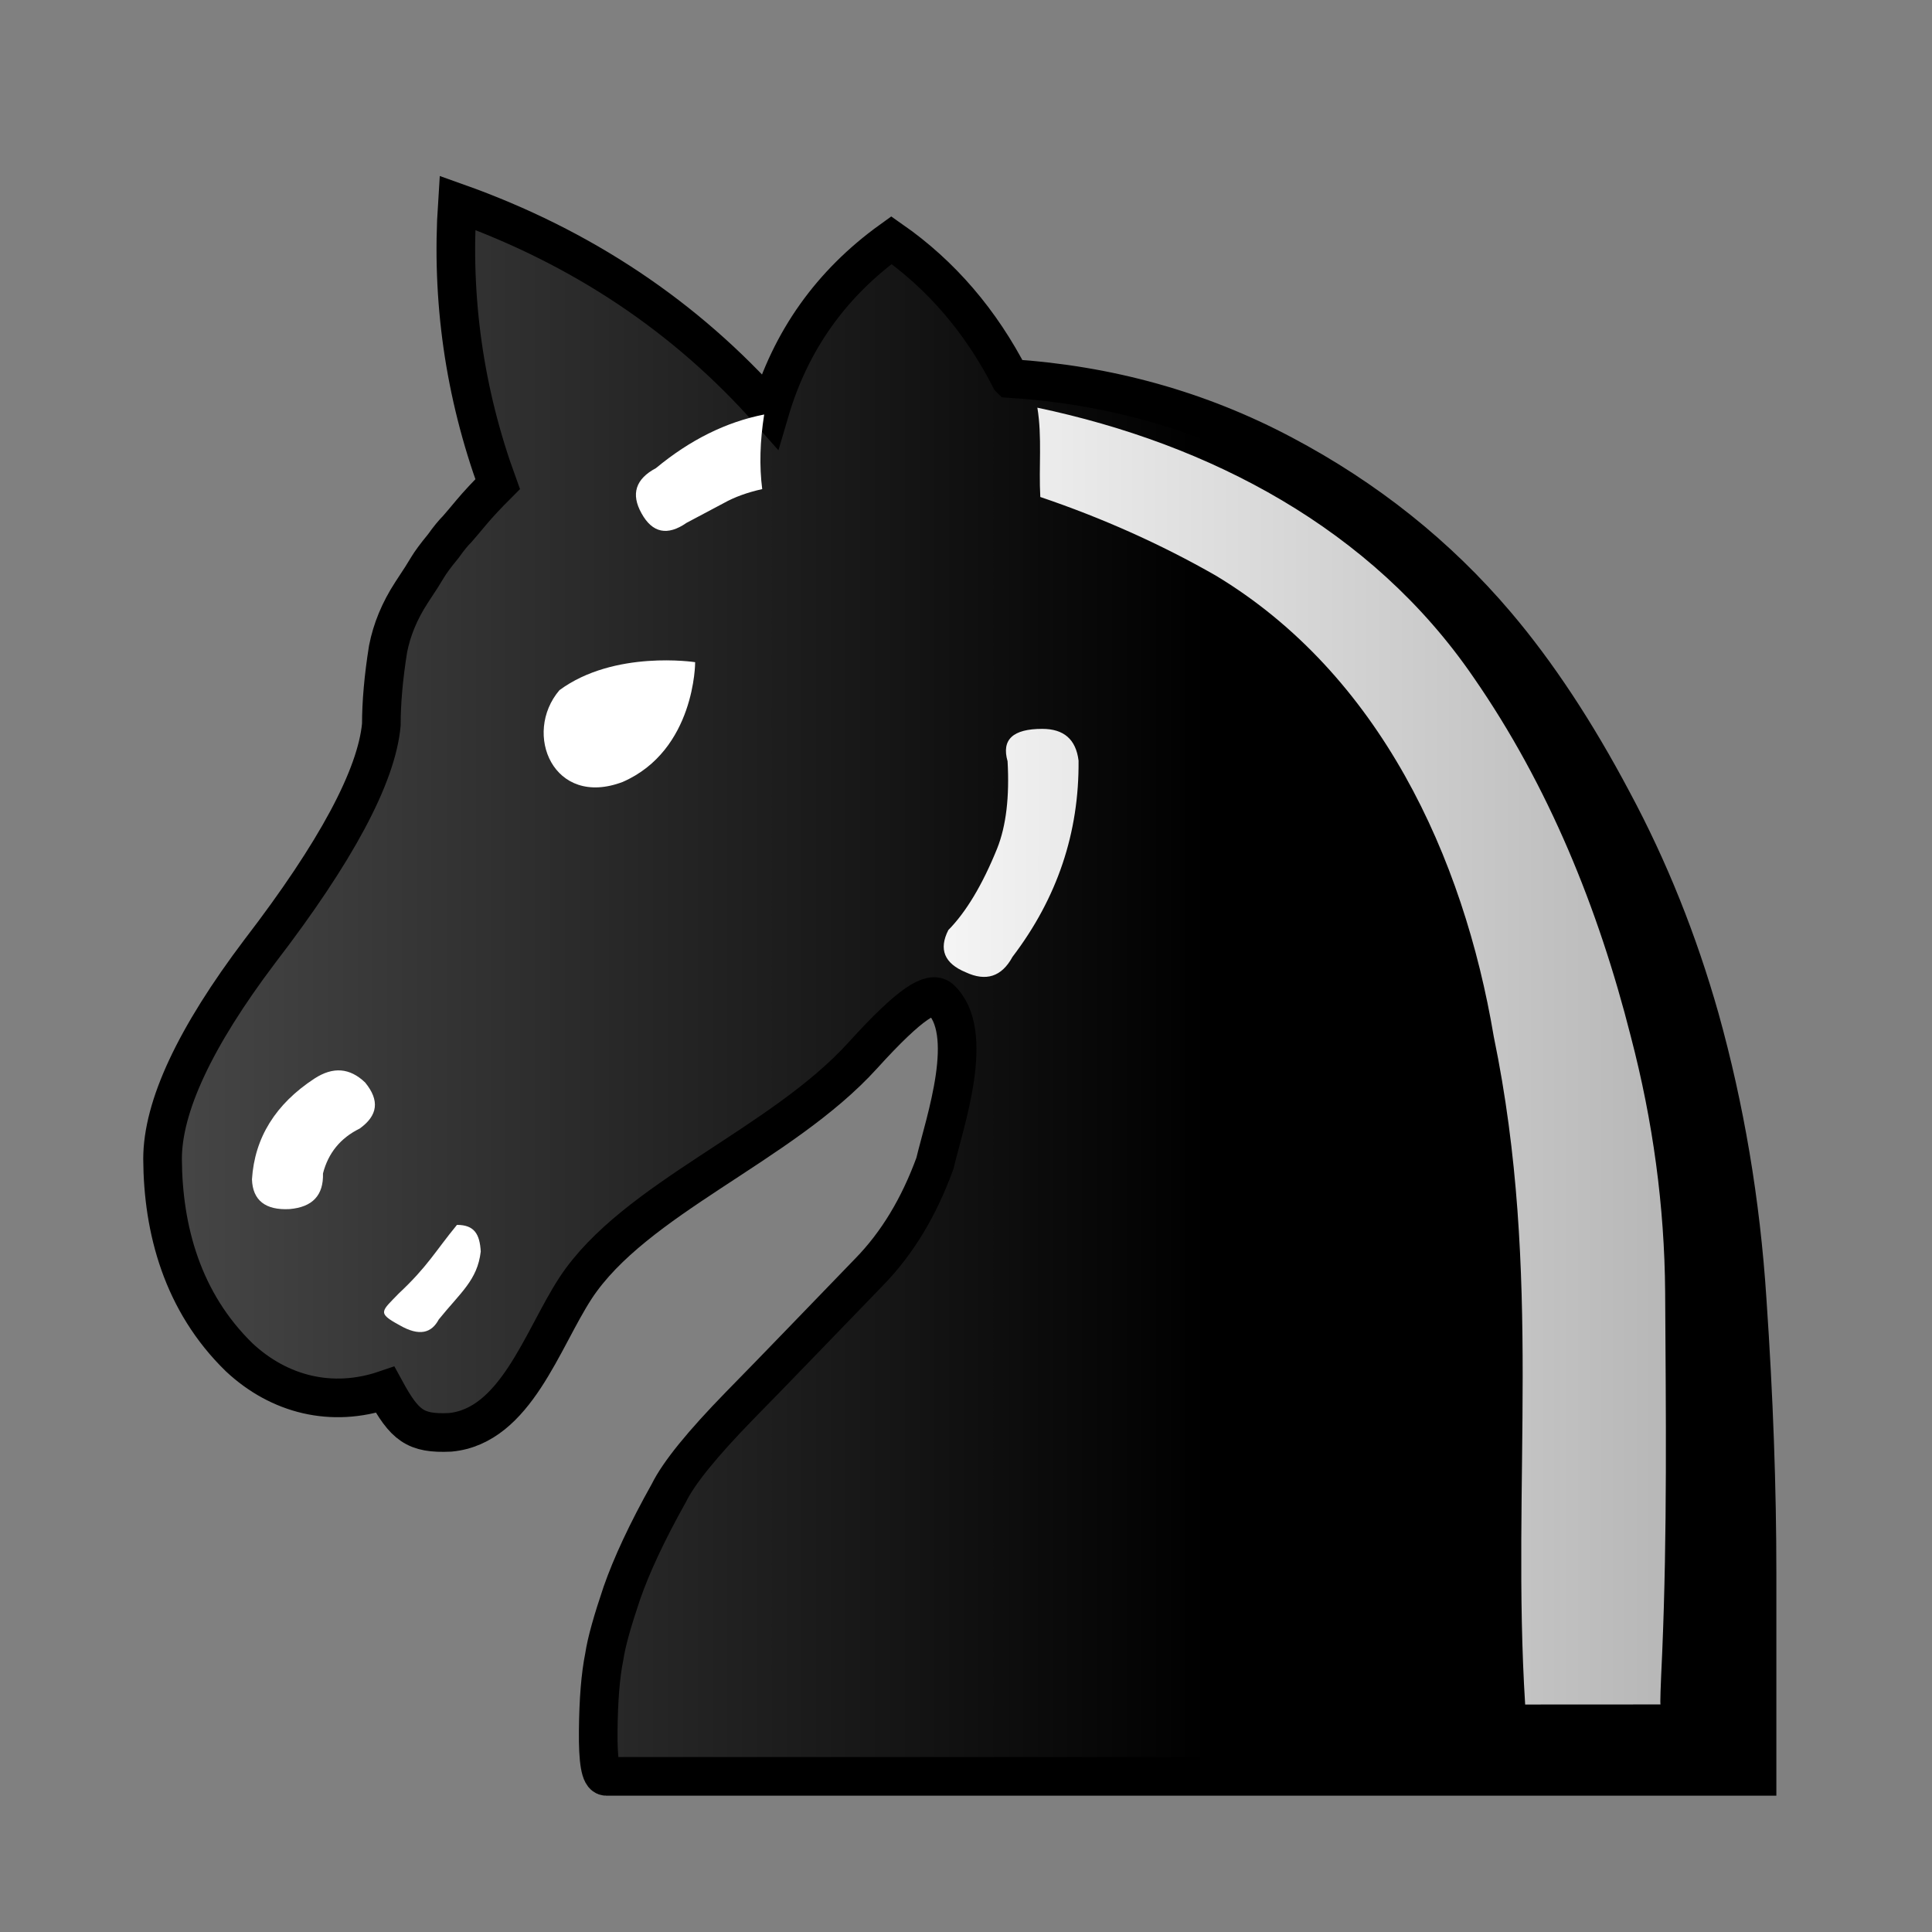 <?xml version="1.0" encoding="UTF-8" standalone="no"?>
<!-- Creator: CorelDRAW -->

<svg
   xml:space="preserve"
   width="50mm"
   height="50mm"
   shape-rendering="geometricPrecision"
   text-rendering="geometricPrecision"
   image-rendering="optimizeQuality"
   fill-rule="evenodd"
   clip-rule="evenodd"
   viewBox="0 0 50 50"
   id="svg2"
   sodipodi:version="0.32"
   inkscape:version="1.2.2 (1:1.2.2+202305151914+b0a8486541)"
   sodipodi:docname="bn.svg"
   inkscape:output_extension="org.inkscape.output.svg.inkscape"
   sodipodi:modified="true"
   version="1.1"
   xmlns:inkscape="http://www.inkscape.org/namespaces/inkscape"
   xmlns:sodipodi="http://sodipodi.sourceforge.net/DTD/sodipodi-0.dtd"
   xmlns:xlink="http://www.w3.org/1999/xlink"
   xmlns="http://www.w3.org/2000/svg"
   xmlns:svg="http://www.w3.org/2000/svg"
   xmlns:rdf="http://www.w3.org/1999/02/22-rdf-syntax-ns#"
   xmlns:cc="http://creativecommons.org/ns#"
   xmlns:dc="http://purl.org/dc/elements/1.1/"><rect x="0" y="0" width="50" height="50" fill="#808080" stroke="none"/><defs
     id="defs11"><linearGradient
       inkscape:collect="always"
       id="linearGradient2165"><stop
         style="stop-color:#ffffff;stop-opacity:1;"
         offset="0"
         id="stop2167" /><stop
         style="stop-color:#b7b7b7;stop-opacity:1"
         offset="1"
         id="stop2169" /></linearGradient><linearGradient
       inkscape:collect="always"
       xlink:href="#linearGradient2165"
       id="linearGradient2171"
       x1="21.253"
       y1="37.592"
       x2="43.114"
       y2="37.592"
       gradientUnits="userSpaceOnUse" /><linearGradient
       inkscape:collect="always"
       id="linearGradient4223-166"><stop
         style="stop-color:#000000;stop-opacity:1"
         offset="0"
         id="stop4157" /><stop
         style="stop-color:#484848;stop-opacity:1"
         offset="1"
         id="stop4159" /></linearGradient><linearGradient
       inkscape:collect="always"
       xlink:href="#linearGradient4223-166"
       id="linearGradient5558"
       x1="31.425"
       y1="25.5"
       x2="3.195"
       y2="25.5"
       gradientUnits="userSpaceOnUse"
       gradientTransform="matrix(0.976,0,0,0.976,0.588,1.205)" /></defs><sodipodi:namedview
     inkscape:window-height="1239"
     inkscape:window-width="1595"
     inkscape:pageshadow="2"
     inkscape:pageopacity="0.0"
     guidetolerance="10.0"
     gridtolerance="10.0"
     objecttolerance="10.0"
     borderopacity="1.0"
     bordercolor="#666666"
     pagecolor="#ffffff"
     id="base"
     inkscape:zoom="3.009272"
     inkscape:cx="135.0825"
     inkscape:cy="81.248886"
     inkscape:window-x="1008"
     inkscape:window-y="37"
     inkscape:current-layer="svg2"
     showgrid="true"
     inkscape:window-maximized="0"
     inkscape:snap-bbox="true"
     inkscape:bbox-paths="true"
     inkscape:object-nodes="true"
     inkscape:snap-global="false"
     inkscape:showpageshadow="2"
     inkscape:pagecheckerboard="0"
     inkscape:deskcolor="#d1d1d1"
     inkscape:document-units="mm" /><path
     style="opacity:1;fill:url(#linearGradient5558);fill-opacity:1;stroke:#000000;stroke-width:1;stroke-opacity:1"
     inkscape:connector-curvature="0"
     id="path6"
     d="m 26.146,9.795 c 2.538,0.165 4.885,0.818 7.051,1.967 2.158,1.141 4.001,2.612 5.522,4.405 1.066,1.256 2.067,2.777 3.009,4.554 0.951,1.769 1.703,3.653 2.265,5.637 0.645,2.314 1.058,4.736 1.223,7.282 0.174,2.537 0.256,4.893 0.256,7.059 l 0,5.273 -3.769,0 -9.771,0 -16.243,0 c -0.149,0 -0.215,-0.397 -0.207,-1.182 0.008,-0.793 0.058,-1.43 0.157,-1.918 0.058,-0.388 0.215,-0.934 0.455,-1.645 0.248,-0.711 0.645,-1.57 1.215,-2.587 0.256,-0.521 0.868,-1.273 1.835,-2.265 0.975,-0.992 2.083,-2.149 3.348,-3.455 0.727,-0.744 1.29,-1.678 1.703,-2.81 0.26,-1.091 1.074,-3.405 0.137,-4.265 -0.231,-0.187 -0.733,0.068 -2.004,1.47 -2.113,2.331 -5.902,3.696 -7.431,6.018 -0.87,1.332 -1.555,3.578 -3.249,3.736 -0.901,0.041 -1.176,-0.175 -1.68,-1.1 C 8.586,36.44 7.222,36.092 6.191,35.128 4.719,33.695 4.217,31.819 4.207,29.995 c 0,-1.356 0.835,-3.149 2.521,-5.381 1.967,-2.562 3.017,-4.521 3.141,-5.86 0,-0.579 0.058,-1.232 0.174,-1.959 0.099,-0.504 0.298,-0.984 0.603,-1.455 0.215,-0.322 0.355,-0.546 0.422,-0.661 0.074,-0.124 0.207,-0.306 0.405,-0.546 0.14,-0.198 0.264,-0.347 0.364,-0.446 0.091,-0.107 0.215,-0.248 0.364,-0.43 0.174,-0.207 0.397,-0.446 0.678,-0.727 -0.86,-2.356 -1.207,-4.786 -1.042,-7.282 3.207,1.141 5.91,2.942 8.084,5.397 0.537,-1.827 1.587,-3.306 3.149,-4.43 1.29,0.901 2.315,2.099 3.075,3.579 z"
     sodipodi:nodetypes="ccccccscccsccccccccscccccccccccccccccc" /><path
     inkscape:connector-curvature="0"
     sodipodi:nodetypes="ccccccccccsccccccccccccccccccccccccccccccc"
     style="fill:url(#linearGradient2171);fill-opacity:1"
     id="path8"
     d="m 12.442,32.394 c -0.025,-0.457 -0.167,-0.694 -0.616,-0.694 -0.572,0.697 -0.755,1.071 -1.505,1.774 -0.449,0.466 -0.568,0.502 0.007,0.815 v 0 c 0.533,0.313 0.845,0.202 1.027,-0.141 0.563,-0.697 0.999,-1.016 1.086,-1.754 z M 26.203,24.764 c 1.16,-1.524 1.727,-3.217 1.71,-5.08 -0.068,-0.55 -0.381,-0.821 -0.94,-0.821 -0.762,0 -1.058,0.279 -0.897,0.838 0.051,0.914 -0.034,1.668 -0.271,2.261 -0.381,0.94 -0.804,1.643 -1.262,2.108 -0.254,0.499 -0.102,0.864 0.449,1.092 v 0 c 0.525,0.245 0.931,0.118 1.211,-0.398 z m -6.477,-12.107 c -0.076,-0.593 -0.059,-1.236 0.051,-1.93 -0.991,0.195 -1.922,0.66 -2.802,1.389 -0.525,0.279 -0.652,0.669 -0.373,1.168 0.279,0.508 0.669,0.593 1.168,0.246 0.347,-0.186 0.669,-0.356 0.957,-0.508 0.288,-0.161 0.618,-0.279 0.999,-0.364 z m 23.25,31.454 c -0.017,0 0,-0.449 0.042,-1.346 0.131,-3.107 0.095,-6.221 0.076,-9.33 -0.017,-2.21 -0.313,-4.411 -0.889,-6.612 -0.84,-3.31 -2.124,-6.485 -4.072,-9.296 -2.634,-3.845 -6.814,-6.034 -11.286,-6.976 0.126,0.766 0.033,1.54 0.076,2.311 1.6,0.542 3.116,1.219 4.538,2.032 4.241,2.554 6.414,7.275 7.197,11.93 1.272,6.154 0.453,11.557 0.813,17.289 z M 9.306,29.209 c 0.474,-0.339 0.525,-0.728 0.144,-1.194 -0.398,-0.381 -0.83,-0.415 -1.312,-0.102 -1.008,0.66 -1.549,1.532 -1.617,2.608 0.017,0.542 0.347,0.804 0.974,0.77 0.593,-0.051 0.88,-0.356 0.864,-0.923 0.135,-0.525 0.449,-0.914 0.948,-1.16 z" /><path
     style="font-variation-settings:normal;opacity:1;vector-effect:none;fill:#ffffff;fill-opacity:1;fill-rule:evenodd;stroke:none;stroke-width:1.361;stroke-linecap:round;stroke-linejoin:round;stroke-miterlimit:4;stroke-dasharray:none;stroke-dashoffset:0;stroke-opacity:1;-inkscape-stroke:none;marker:none;marker-start:none;marker-mid:none;marker-end:none;stop-color:#000000;stop-opacity:1"
     d="m 16.116,20.236 c -1.792,0.681 -2.598,-1.25 -1.637,-2.375 1.422,-1.047 3.511,-0.724 3.511,-0.724 0.003,8.5e-5 0.001,2.279 -1.874,3.099 z"
     id="path476"
     sodipodi:nodetypes="cccc" /></svg>

